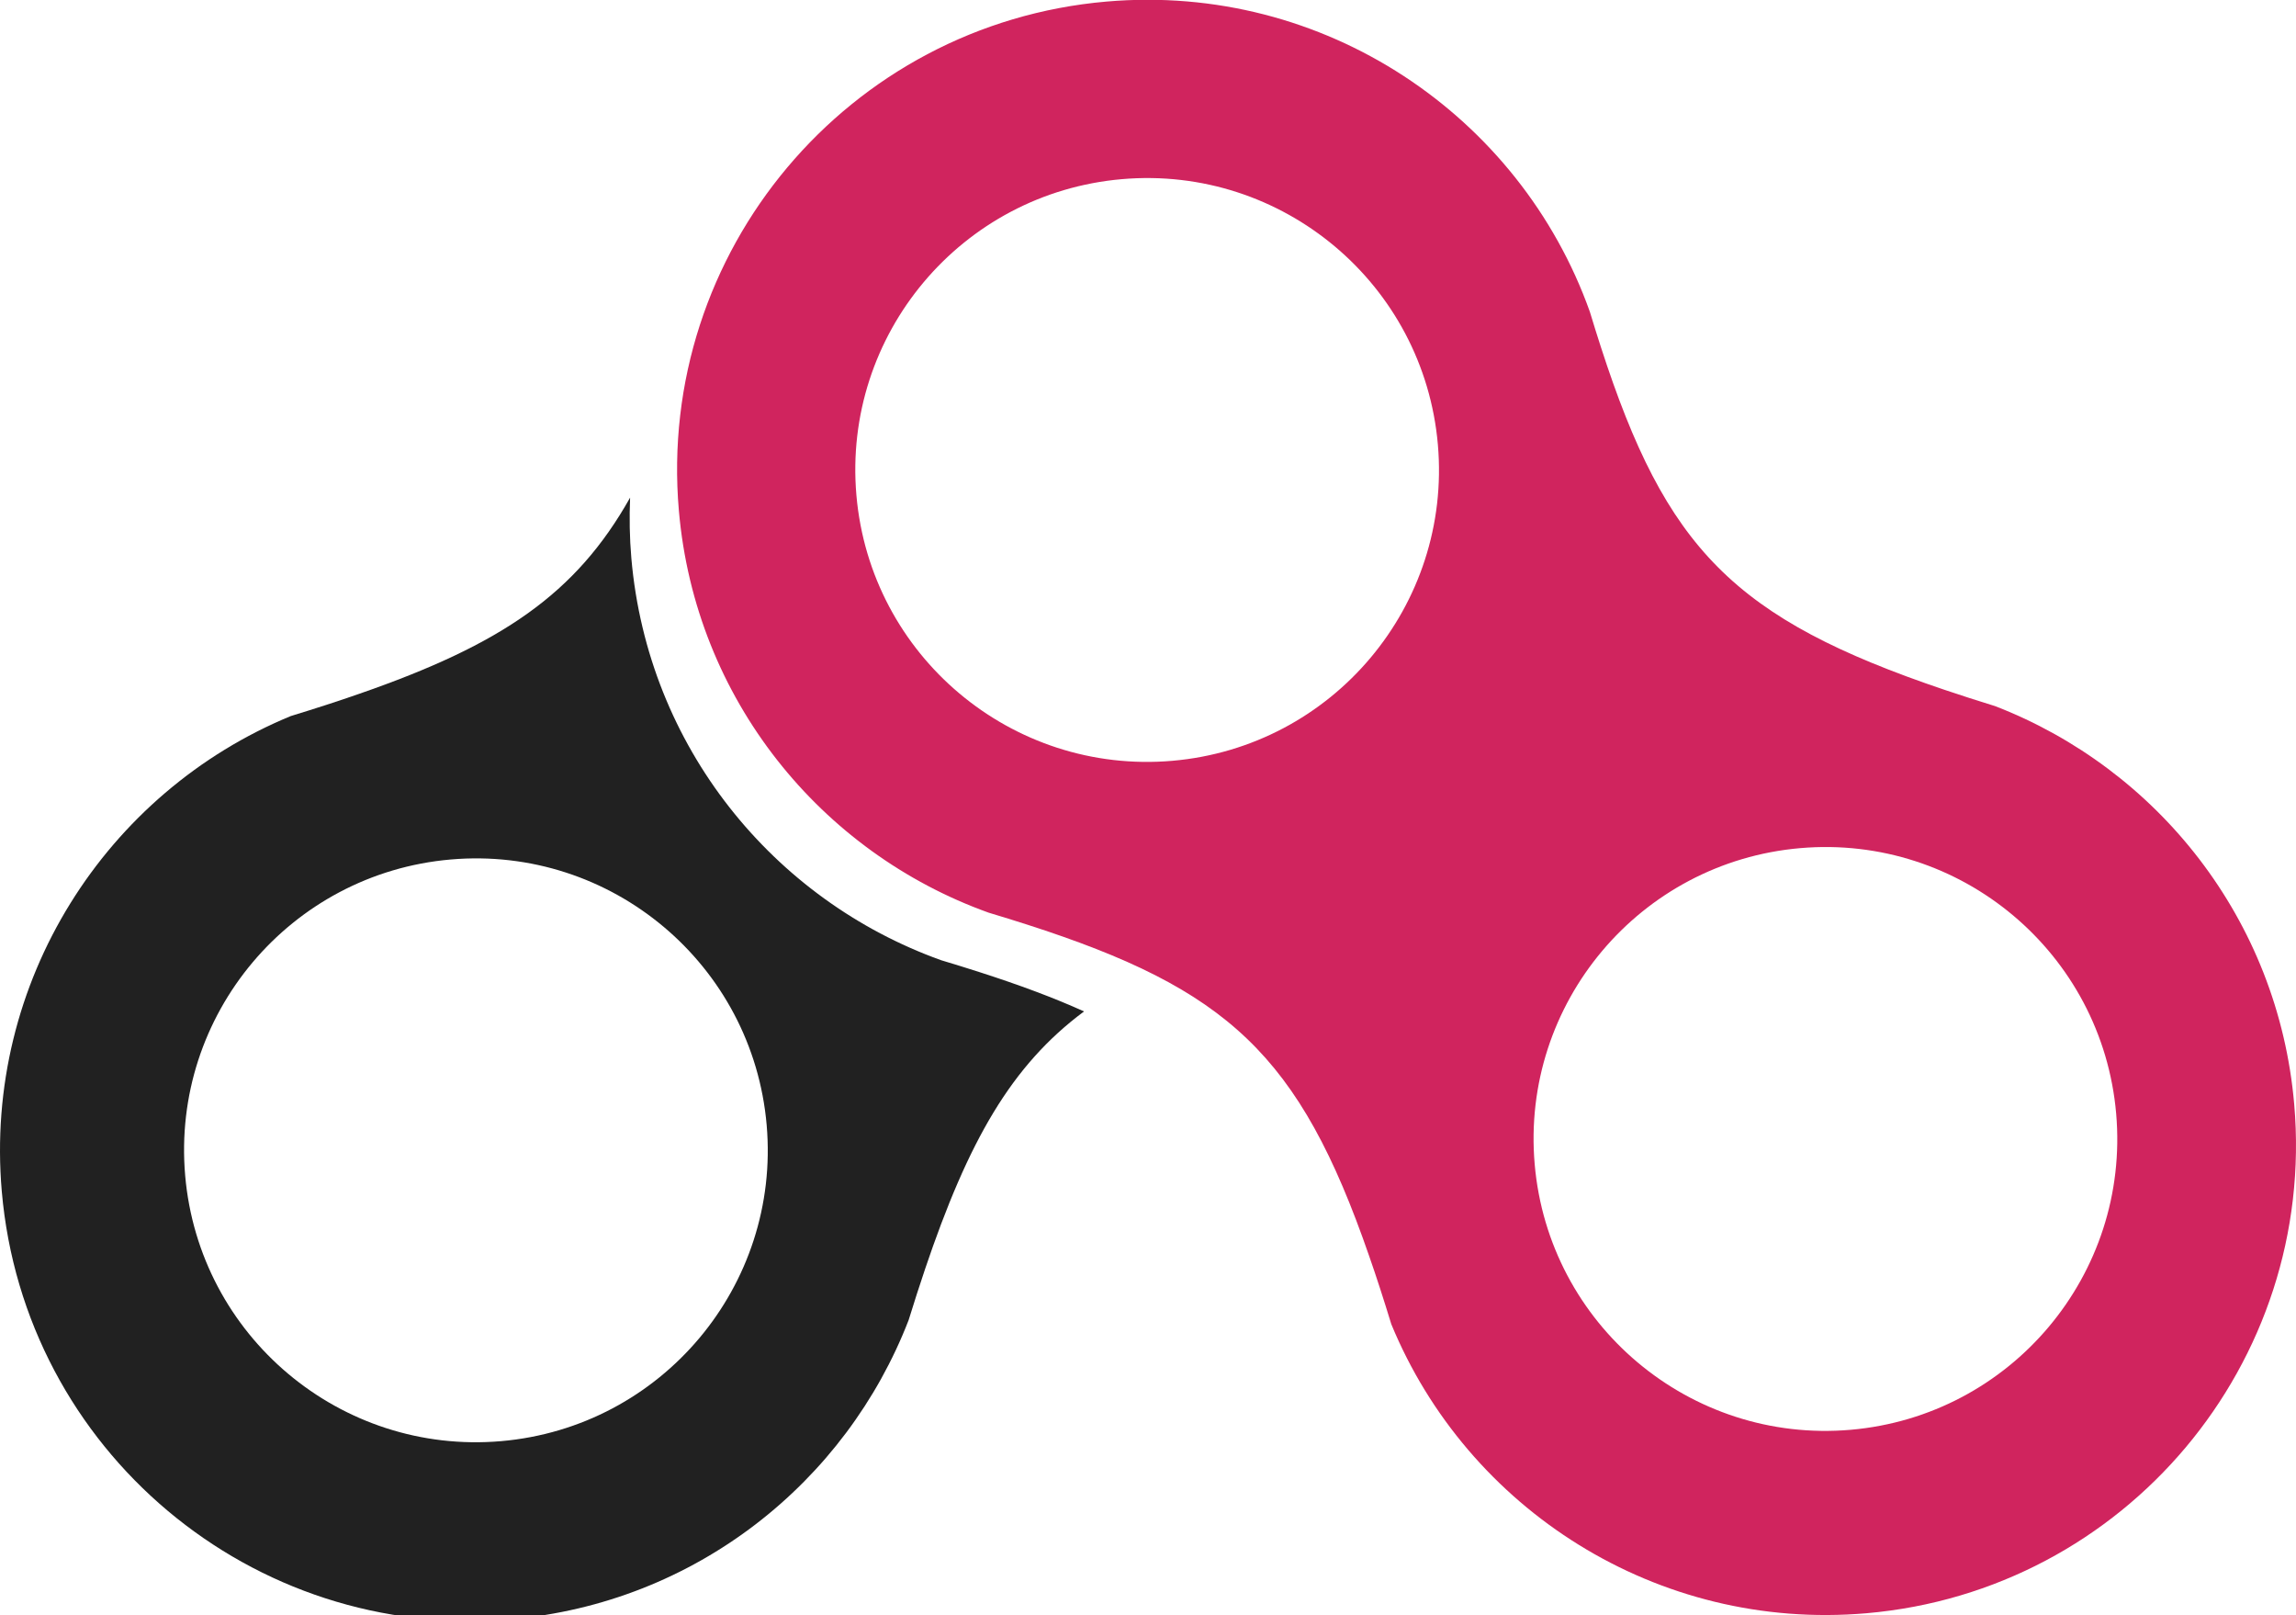 <?xml version="1.0" encoding="utf-8"?>
<!-- Generator: Adobe Illustrator 16.0.0, SVG Export Plug-In . SVG Version: 6.00 Build 0)  -->
<!DOCTYPE svg PUBLIC "-//W3C//DTD SVG 1.1//EN" "http://www.w3.org/Graphics/SVG/1.1/DTD/svg11.dtd">
<svg version="1.1" xmlns="http://www.w3.org/2000/svg" xmlns:xlink="http://www.w3.org/1999/xlink" x="0px" y="0px"
	 width="386.41px" height="271.727px" viewBox="0 0 386.41 271.727" enable-background="new 0 0 386.41 271.727"
	 xml:space="preserve">
<g id="Layer_3">
	<path fill="#212121" d="M164.849,163.56c-2.065-0.663-4.211-1.331-6.447-2c-0.021-0.008-0.03-0.007-0.051-0.017
		c-28.169-10.113-49.342-35.86-52.099-67.641c-0.297-3.431-0.346-6.824-0.209-10.175c-9.104,16.199-21.604,24.699-45.592,33.008
		c-0.01,0.001-0.028,0.013-0.039,0.013c-3.545,1.241-7.344,2.464-11.412,3.71c-0.02,0.002-0.029,0.013-0.049,0.014
		c-31.109,12.807-51.711,44.696-48.65,79.984c3.775,43.526,42.113,75.755,85.64,71.98c31.112-2.699,56.447-23.064,66.989-50.358
		c-0.002-0.01,0.008-0.021,0.008-0.03c0.908-2.951,1.818-5.759,2.713-8.417c-0.002-0.01,0.008-0.02,0.008-0.03
		c7.321-21.686,14.56-34.351,26.785-43.427C177.309,167.85,171.506,165.701,164.849,163.56z M84.346,242.472
		c-27.029,2.344-50.837-17.664-53.182-44.693c-2.344-27.019,17.666-50.826,44.693-53.17c27.02-2.343,50.827,17.665,53.171,44.684
		C131.372,216.32,111.364,240.128,84.346,242.472z"/>
</g>
<g id="Red_gear">
	<path id="Figure" fill="#D0245E" d="M335.752,118.797c-0.01,0.002-0.021-0.008-0.03-0.008c-2.951-0.908-5.759-1.818-8.417-2.713
		c-0.01,0.002-0.02-0.008-0.03-0.008c-35.551-12.002-46.87-23.769-57.85-57.676c-0.001-0.01-0.011-0.02-0.014-0.041
		c-0.616-1.893-1.229-3.867-1.848-5.911c-11.791-33.064-44.729-55.353-81.342-52.177c-43.527,3.774-75.744,42.111-71.97,85.639
		c2.756,31.78,23.93,57.527,52.099,67.641c0.021,0.01,0.031,0.009,0.051,0.017c2.236,0.669,4.382,1.337,6.447,2
		c33.724,10.848,45.816,21.813,57.56,55.716c0.001,0.01,0.013,0.028,0.013,0.039c1.241,3.545,2.464,7.344,3.71,11.412
		c0.002,0.02,0.013,0.029,0.014,0.049c12.807,31.109,44.696,51.711,79.984,48.65c43.526-3.775,75.755-42.113,71.98-85.64
		C383.411,154.674,363.045,129.339,335.752,118.797z M144.13,83.311c-2.343-27.019,17.665-50.826,44.683-53.169
		c27.029-2.345,50.836,17.663,53.179,44.683c2.345,27.027-17.664,50.836-44.692,53.18
		C170.281,130.348,146.474,110.339,144.13,83.311z M311.452,240.563c-27.019,2.344-50.826-17.666-53.17-44.693
		c-2.343-27.02,17.665-50.827,44.684-53.171c27.028-2.344,50.836,17.664,53.18,44.683
		C358.489,214.41,338.481,238.218,311.452,240.563z"/>
</g>
</svg>
